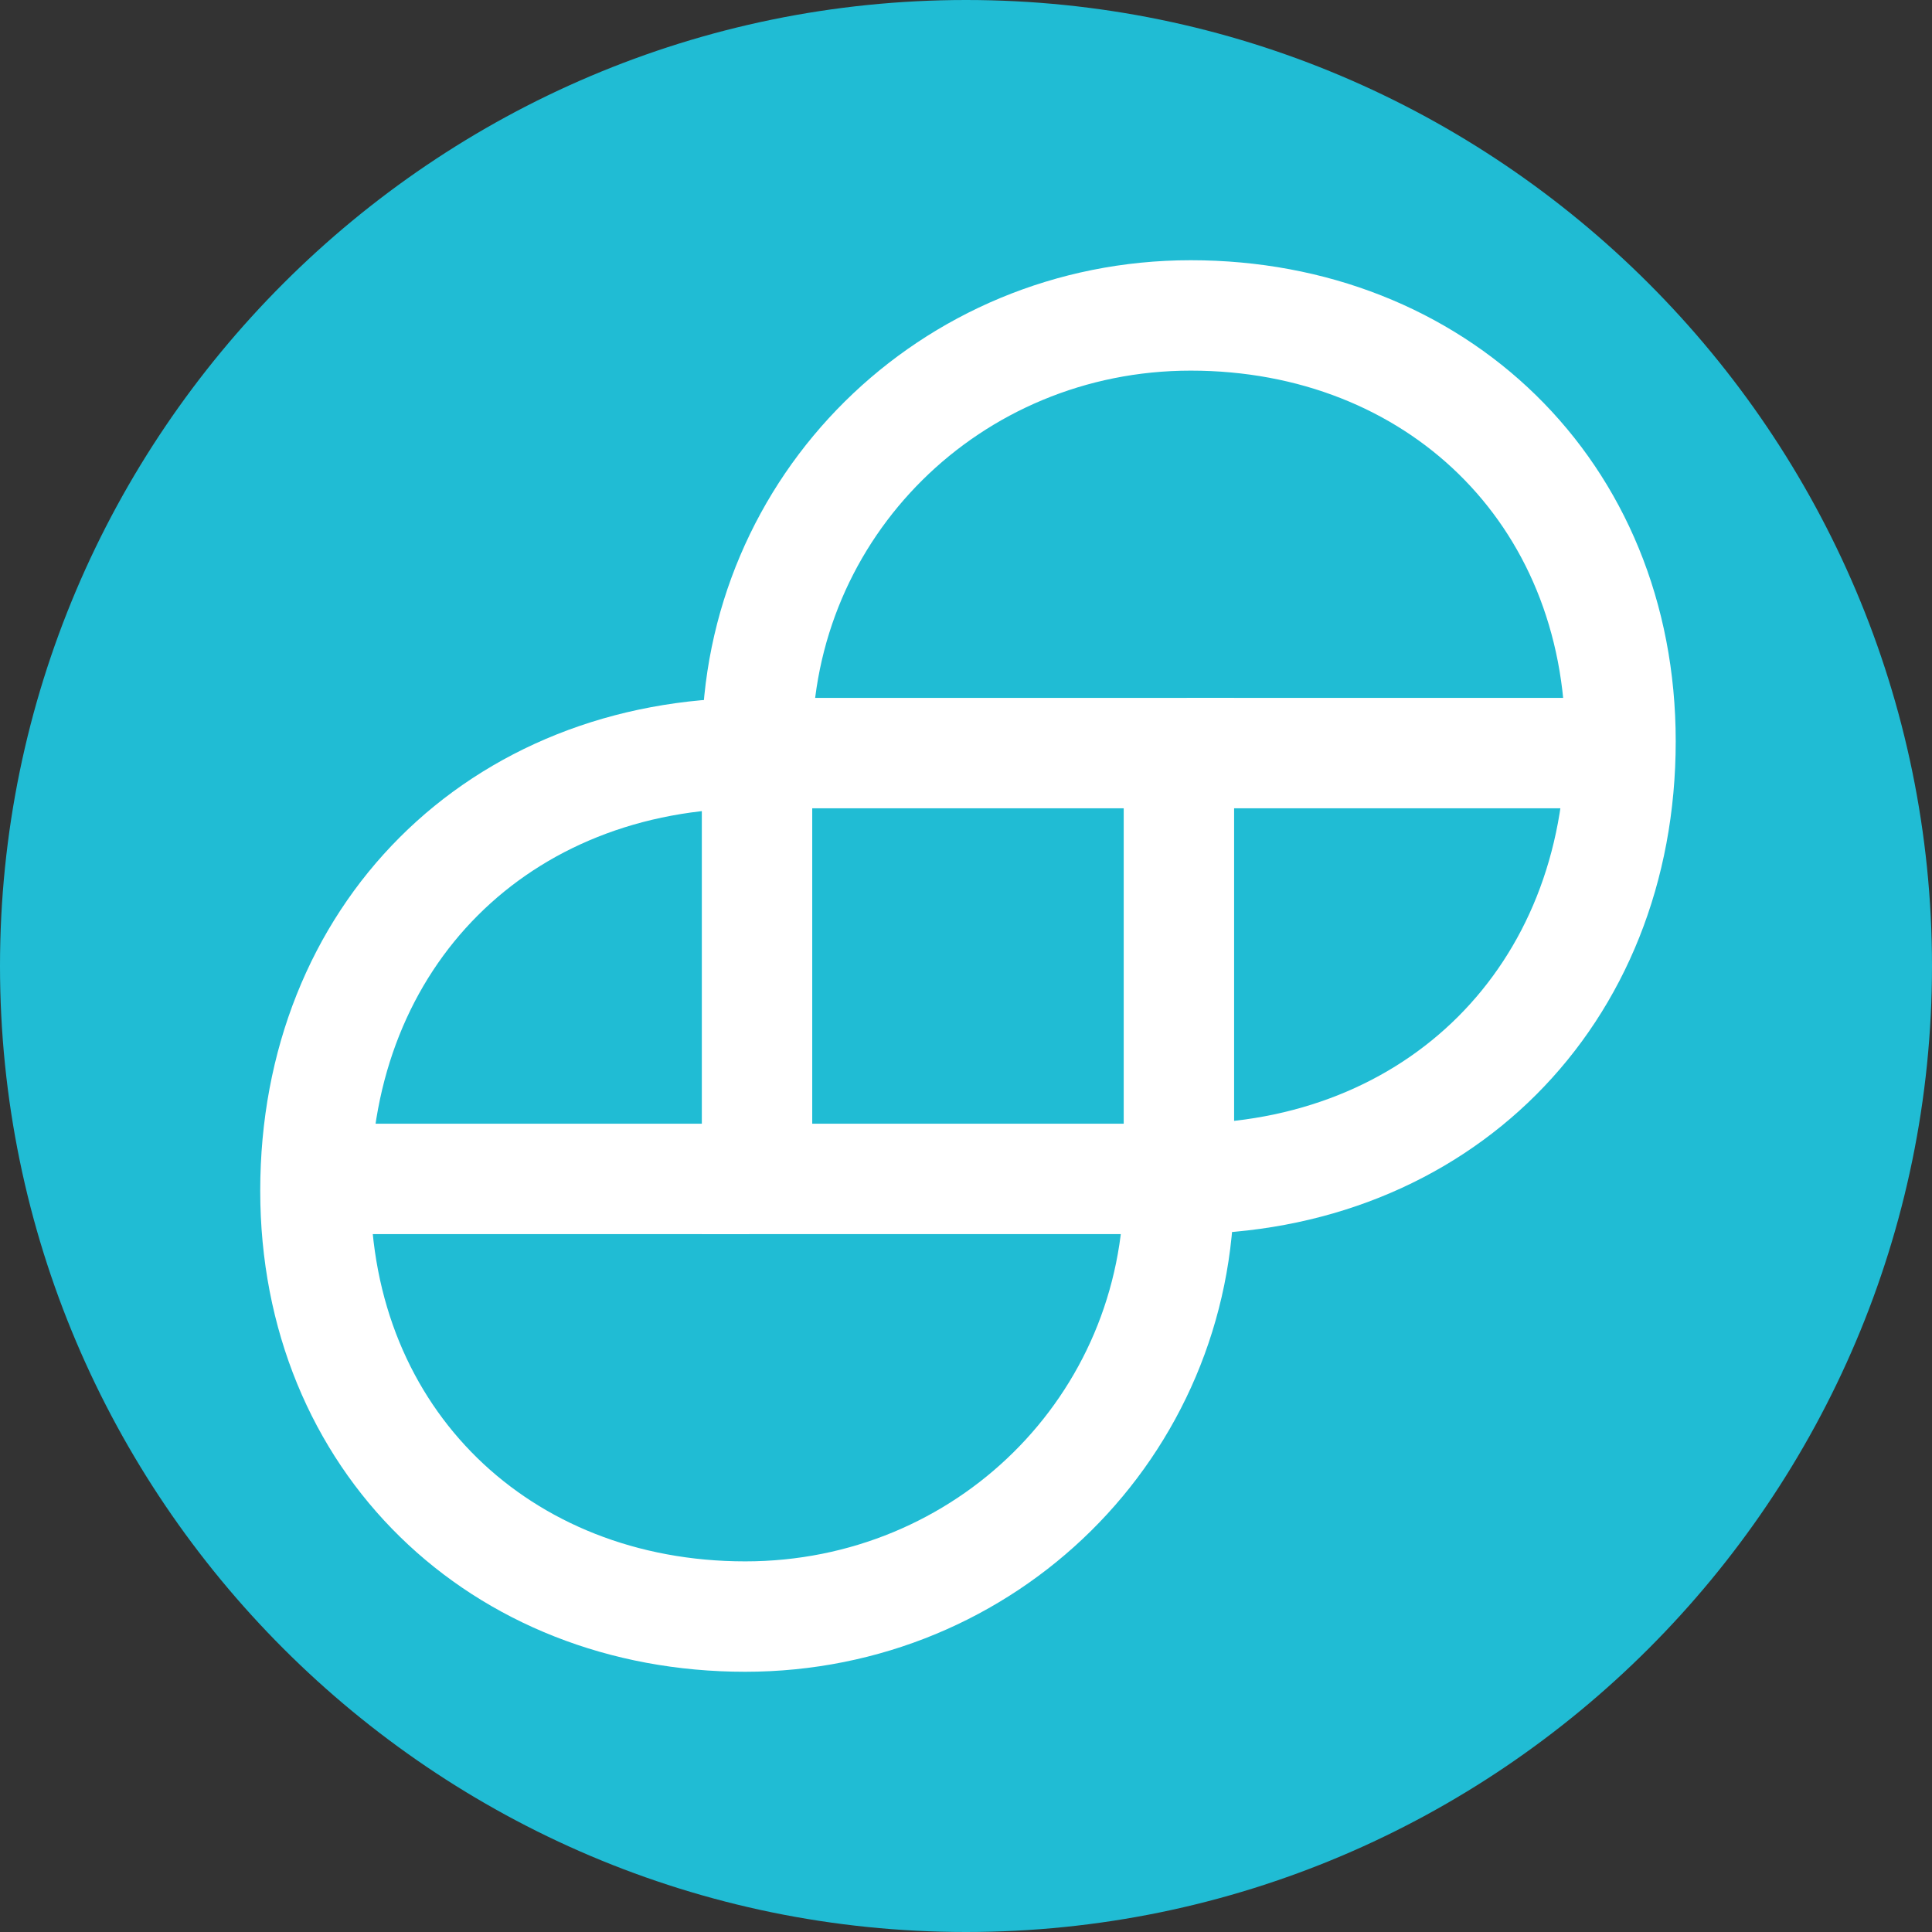 <?xml version="1.0" encoding="utf-8"?>
<!-- Generator: Adobe Illustrator 22.0.0, SVG Export Plug-In . SVG Version: 6.00 Build 0)  -->
<svg version="1.1" id="Gemini_Dollar" xmlns="http://www.w3.org/2000/svg" xmlns:xlink="http://www.w3.org/1999/xlink" x="0px"
	 y="0px" viewBox="0 0 245 245" style="enable-background:new 0 0 245 245;" xml:space="preserve">
<rect x="0" y="0" width="245" height="245" fill="#333333" stroke="none"/>
<style type="text/css">
	.st0{fill:#20BCD4;}
	.st1{fill:none;stroke:#FFFFFF;stroke-width:14;}
	.st2{fill:#FFFFFF;}
</style>
<path id="Main-F" class="st0" d="M0,122.5C0,190,55,245,122.5,245S245,190,245,122.5S190,0,122.5,0S0,55,0,122.5z"/>
<path id="Bottom" class="st1" d="M94.5,205c30.5,0,55-24.1,55-54.5v-55h-54C63.2,95.5,40,118.7,40,151C40,182.7,63.5,205,94.5,205z"
	/>
<path id="Top" class="st1" d="M151,40c-30.5,0-55,24.2-55,54.5v55h54c32.3,0,55.5-23.2,55.5-55.5C205.5,62.3,182,40,151,40z"/>
<path id="Line_Bottom" class="st2" d="M95,142.5v14H42.5v-14H95z"/>
<path id="Line_Top" class="st2" d="M203,88.5v14h-52.5v-14H203z"/>
</svg>

